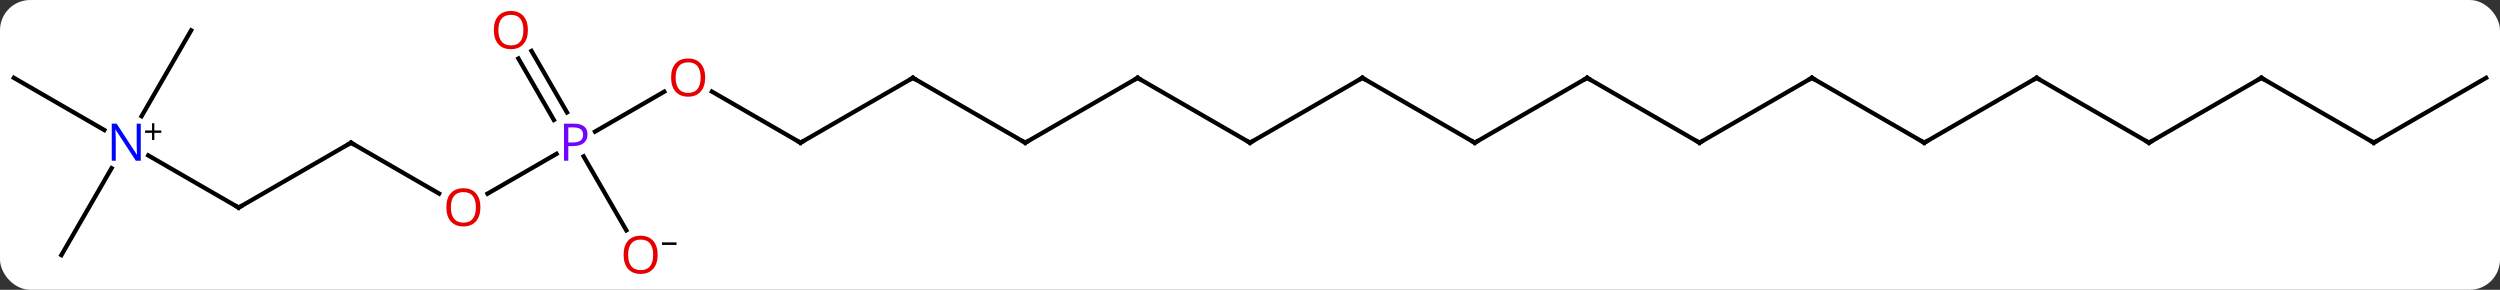 <svg width="578" viewBox="0 0 578 67" style="fill-opacity:1; color-rendering:auto; color-interpolation:auto; text-rendering:auto; stroke:black; stroke-linecap:square; stroke-miterlimit:10; shape-rendering:auto; stroke-opacity:1; fill:black; stroke-dasharray:none; font-weight:normal; stroke-width:1; font-family:'Open Sans'; font-style:normal; stroke-linejoin:miter; font-size:12; stroke-dashoffset:0; image-rendering:auto;" height="67" class="cas-substance-image" xmlns:xlink="http://www.w3.org/1999/xlink" xmlns="http://www.w3.org/2000/svg"><rect x="0" y="0" width="578" height="67" fill="#333333" stroke="none"/><svg class="cas-substance-single-component"><rect y="0" x="0" width="578" stroke="none" ry="7" rx="7" height="67" fill="white" class="cas-substance-group"/><svg y="0" x="0" width="578" viewBox="0 0 578 67" style="fill:black;" height="67" class="cas-substance-single-component-image"><svg><g><g transform="translate(289,33)" style="text-rendering:geometricPrecision; color-rendering:optimizeQuality; color-interpolation:linearRGB; stroke-linecap:butt; image-rendering:optimizeQuality;"><line y2="-2.57" y1="-11.811" x2="-151.435" x1="-135.426" style="fill:none;"/><line y2="0" y1="-11.821" x2="-103.923" x1="-124.398" style="fill:none;"/><line y2="11.774" y1="2.57" x2="-176.279" x1="-160.337" style="fill:none;"/><line y2="-21.219" y1="-7.013" x2="-166.117" x1="-157.915" style="fill:none;"/><line y2="-19.469" y1="-5.263" x2="-169.148" x1="-160.946" style="fill:none;"/><line y2="20.252" y1="3.158" x2="-144.193" x1="-154.063" style="fill:none;"/><line y2="-15" y1="0" x2="-77.943" x1="-103.923" style="fill:none;"/><line y2="0" y1="11.759" x2="-207.846" x1="-187.48" style="fill:none;"/><line y2="0" y1="-15" x2="-51.96" x1="-77.943" style="fill:none;"/><line y2="15" y1="0" x2="-233.826" x1="-207.846" style="fill:none;"/><line y2="-15" y1="0" x2="-25.98" x1="-51.96" style="fill:none;"/><line y2="2.935" y1="15" x2="-254.725" x1="-233.826" style="fill:none;"/><line y2="0" y1="-15" x2="0" x1="-25.98" style="fill:none;"/><line y2="-15" y1="-2.935" x2="-285.789" x1="-264.893" style="fill:none;"/><line y2="-25.98" y1="-6.138" x2="-244.809" x1="-256.265" style="fill:none;"/><line y2="25.98" y1="5.888" x2="-274.809" x1="-263.209" style="fill:none;"/><line y2="-15" y1="0" x2="25.98" x1="0" style="fill:none;"/><line y2="0" y1="-15" x2="51.963" x1="25.98" style="fill:none;"/><line y2="-15" y1="0" x2="77.943" x1="51.963" style="fill:none;"/><line y2="0" y1="-15" x2="103.923" x1="77.943" style="fill:none;"/><line y2="-15" y1="0" x2="129.903" x1="103.923" style="fill:none;"/><line y2="0" y1="-15" x2="155.886" x1="129.903" style="fill:none;"/><line y2="-15" y1="0" x2="181.866" x1="155.886" style="fill:none;"/><line y2="0" y1="-15" x2="207.846" x1="181.866" style="fill:none;"/><line y2="-15" y1="0" x2="233.826" x1="207.846" style="fill:none;"/><line y2="0" y1="-15" x2="259.809" x1="233.826" style="fill:none;"/><line y2="-15" y1="0" x2="285.789" x1="259.809" style="fill:none;"/></g><g transform="translate(289,33)" style="fill:rgb(230,0,0); text-rendering:geometricPrecision; color-rendering:optimizeQuality; image-rendering:optimizeQuality; font-family:'Open Sans'; stroke:rgb(230,0,0); color-interpolation:linearRGB;"><path style="stroke:none;" d="M-125.966 -15.07 Q-125.966 -13.008 -127.005 -11.828 Q-128.044 -10.648 -129.887 -10.648 Q-131.778 -10.648 -132.809 -11.812 Q-133.84 -12.977 -133.84 -15.086 Q-133.84 -17.18 -132.809 -18.328 Q-131.778 -19.477 -129.887 -19.477 Q-128.028 -19.477 -126.997 -18.305 Q-125.966 -17.133 -125.966 -15.07 ZM-132.794 -15.07 Q-132.794 -13.336 -132.051 -12.43 Q-131.309 -11.523 -129.887 -11.523 Q-128.465 -11.523 -127.739 -12.422 Q-127.012 -13.32 -127.012 -15.07 Q-127.012 -16.805 -127.739 -17.695 Q-128.465 -18.586 -129.887 -18.586 Q-131.309 -18.586 -132.051 -17.688 Q-132.794 -16.789 -132.794 -15.07 Z"/><path style="fill:rgb(111,5,255); stroke:none;" d="M-153.167 -1.922 Q-153.167 -0.609 -154.058 0.086 Q-154.948 0.781 -156.589 0.781 L-157.605 0.781 L-157.605 4.156 L-158.605 4.156 L-158.605 -4.406 L-156.37 -4.406 Q-153.167 -4.406 -153.167 -1.922 ZM-157.605 -0.062 L-156.698 -0.062 Q-155.386 -0.062 -154.792 -0.492 Q-154.198 -0.922 -154.198 -1.875 Q-154.198 -2.719 -154.753 -3.133 Q-155.308 -3.547 -156.495 -3.547 L-157.605 -3.547 L-157.605 -0.062 Z"/></g><g transform="translate(289,33)" style="stroke-linecap:butt; text-rendering:geometricPrecision; color-rendering:optimizeQuality; image-rendering:optimizeQuality; font-family:'Open Sans'; color-interpolation:linearRGB; stroke-miterlimit:5;"><path style="fill:none;" d="M-104.356 -0.25 L-103.923 0 L-103.49 -0.25"/><path style="fill:rgb(230,0,0); stroke:none;" d="M-177.929 14.93 Q-177.929 16.992 -178.968 18.172 Q-180.007 19.352 -181.85 19.352 Q-183.741 19.352 -184.772 18.188 Q-185.804 17.023 -185.804 14.914 Q-185.804 12.82 -184.772 11.672 Q-183.741 10.523 -181.85 10.523 Q-179.991 10.523 -178.96 11.695 Q-177.929 12.867 -177.929 14.93 ZM-184.757 14.93 Q-184.757 16.664 -184.014 17.57 Q-183.272 18.477 -181.85 18.477 Q-180.429 18.477 -179.702 17.578 Q-178.975 16.68 -178.975 14.93 Q-178.975 13.195 -179.702 12.305 Q-180.429 11.414 -181.85 11.414 Q-183.272 11.414 -184.014 12.312 Q-184.757 13.211 -184.757 14.93 Z"/><path style="fill:rgb(230,0,0); stroke:none;" d="M-166.948 -26.05 Q-166.948 -23.988 -167.988 -22.808 Q-169.027 -21.628 -170.87 -21.628 Q-172.761 -21.628 -173.792 -22.793 Q-174.823 -23.957 -174.823 -26.066 Q-174.823 -28.16 -173.792 -29.308 Q-172.761 -30.457 -170.87 -30.457 Q-169.011 -30.457 -167.98 -29.285 Q-166.948 -28.113 -166.948 -26.05 ZM-173.777 -26.05 Q-173.777 -24.316 -173.034 -23.41 Q-172.292 -22.503 -170.87 -22.503 Q-169.448 -22.503 -168.722 -23.402 Q-167.995 -24.3 -167.995 -26.05 Q-167.995 -27.785 -168.722 -28.675 Q-169.448 -29.566 -170.87 -29.566 Q-172.292 -29.566 -173.034 -28.668 Q-173.777 -27.769 -173.777 -26.05 Z"/><path style="fill:rgb(230,0,0); stroke:none;" d="M-136.948 25.91 Q-136.948 27.972 -137.988 29.152 Q-139.027 30.332 -140.87 30.332 Q-142.761 30.332 -143.792 29.168 Q-144.823 28.003 -144.823 25.894 Q-144.823 23.8 -143.792 22.652 Q-142.761 21.503 -140.87 21.503 Q-139.011 21.503 -137.98 22.675 Q-136.948 23.847 -136.948 25.91 ZM-143.777 25.91 Q-143.777 27.644 -143.034 28.55 Q-142.292 29.457 -140.87 29.457 Q-139.448 29.457 -138.722 28.558 Q-137.995 27.66 -137.995 25.91 Q-137.995 24.175 -138.722 23.285 Q-139.448 22.394 -140.87 22.394 Q-142.292 22.394 -143.034 23.293 Q-143.777 24.191 -143.777 25.91 Z"/><path style="stroke:none;" d="M-135.948 23.628 L-135.948 23.035 L-132.589 23.035 L-132.589 23.628 L-135.948 23.628 Z"/><path style="fill:none;" d="M-78.376 -14.75 L-77.943 -15 L-77.51 -14.75"/><path style="fill:none;" d="M-207.413 0.25 L-207.846 0 L-208.279 0.25"/><path style="fill:none;" d="M-52.393 -0.25 L-51.96 0 L-51.527 -0.25"/><path style="fill:none;" d="M-233.393 14.75 L-233.826 15 L-234.259 14.75"/><path style="fill:none;" d="M-26.413 -14.75 L-25.98 -15 L-25.547 -14.75"/><path style="fill:rgb(0,5,255); stroke:none;" d="M-256.457 4.156 L-257.598 4.156 L-262.286 -3.031 L-262.332 -3.031 Q-262.239 -1.766 -262.239 -0.719 L-262.239 4.156 L-263.161 4.156 L-263.161 -4.406 L-262.036 -4.406 L-257.364 2.75 L-257.317 2.75 Q-257.317 2.594 -257.364 1.734 Q-257.411 0.875 -257.395 0.5 L-257.395 -4.406 L-256.457 -4.406 L-256.457 4.156 Z"/><path style="stroke:none;" d="M-253.317 -2.834 L-251.708 -2.834 L-251.708 -2.288 L-253.317 -2.288 L-253.317 -0.631 L-253.848 -0.631 L-253.848 -2.288 L-255.458 -2.288 L-255.458 -2.834 L-253.848 -2.834 L-253.848 -4.506 L-253.317 -4.506 L-253.317 -2.834 Z"/><path style="fill:none;" d="M-0.433 -0.25 L0 0 L0.433 -0.25"/><path style="fill:none;" d="M25.547 -14.75 L25.98 -15 L26.413 -14.75"/><path style="fill:none;" d="M51.53 -0.25 L51.963 0 L52.396 -0.25"/><path style="fill:none;" d="M77.51 -14.75 L77.943 -15 L78.376 -14.75"/><path style="fill:none;" d="M103.49 -0.25 L103.923 0 L104.356 -0.25"/><path style="fill:none;" d="M129.47 -14.75 L129.903 -15 L130.336 -14.75"/><path style="fill:none;" d="M155.453 -0.25 L155.886 0 L156.319 -0.25"/><path style="fill:none;" d="M181.433 -14.75 L181.866 -15 L182.299 -14.75"/><path style="fill:none;" d="M207.413 -0.25 L207.846 0 L208.279 -0.25"/><path style="fill:none;" d="M233.393 -14.75 L233.826 -15 L234.259 -14.75"/><path style="fill:none;" d="M259.376 -0.25 L259.809 0 L260.242 -0.25"/></g></g></svg></svg></svg></svg>